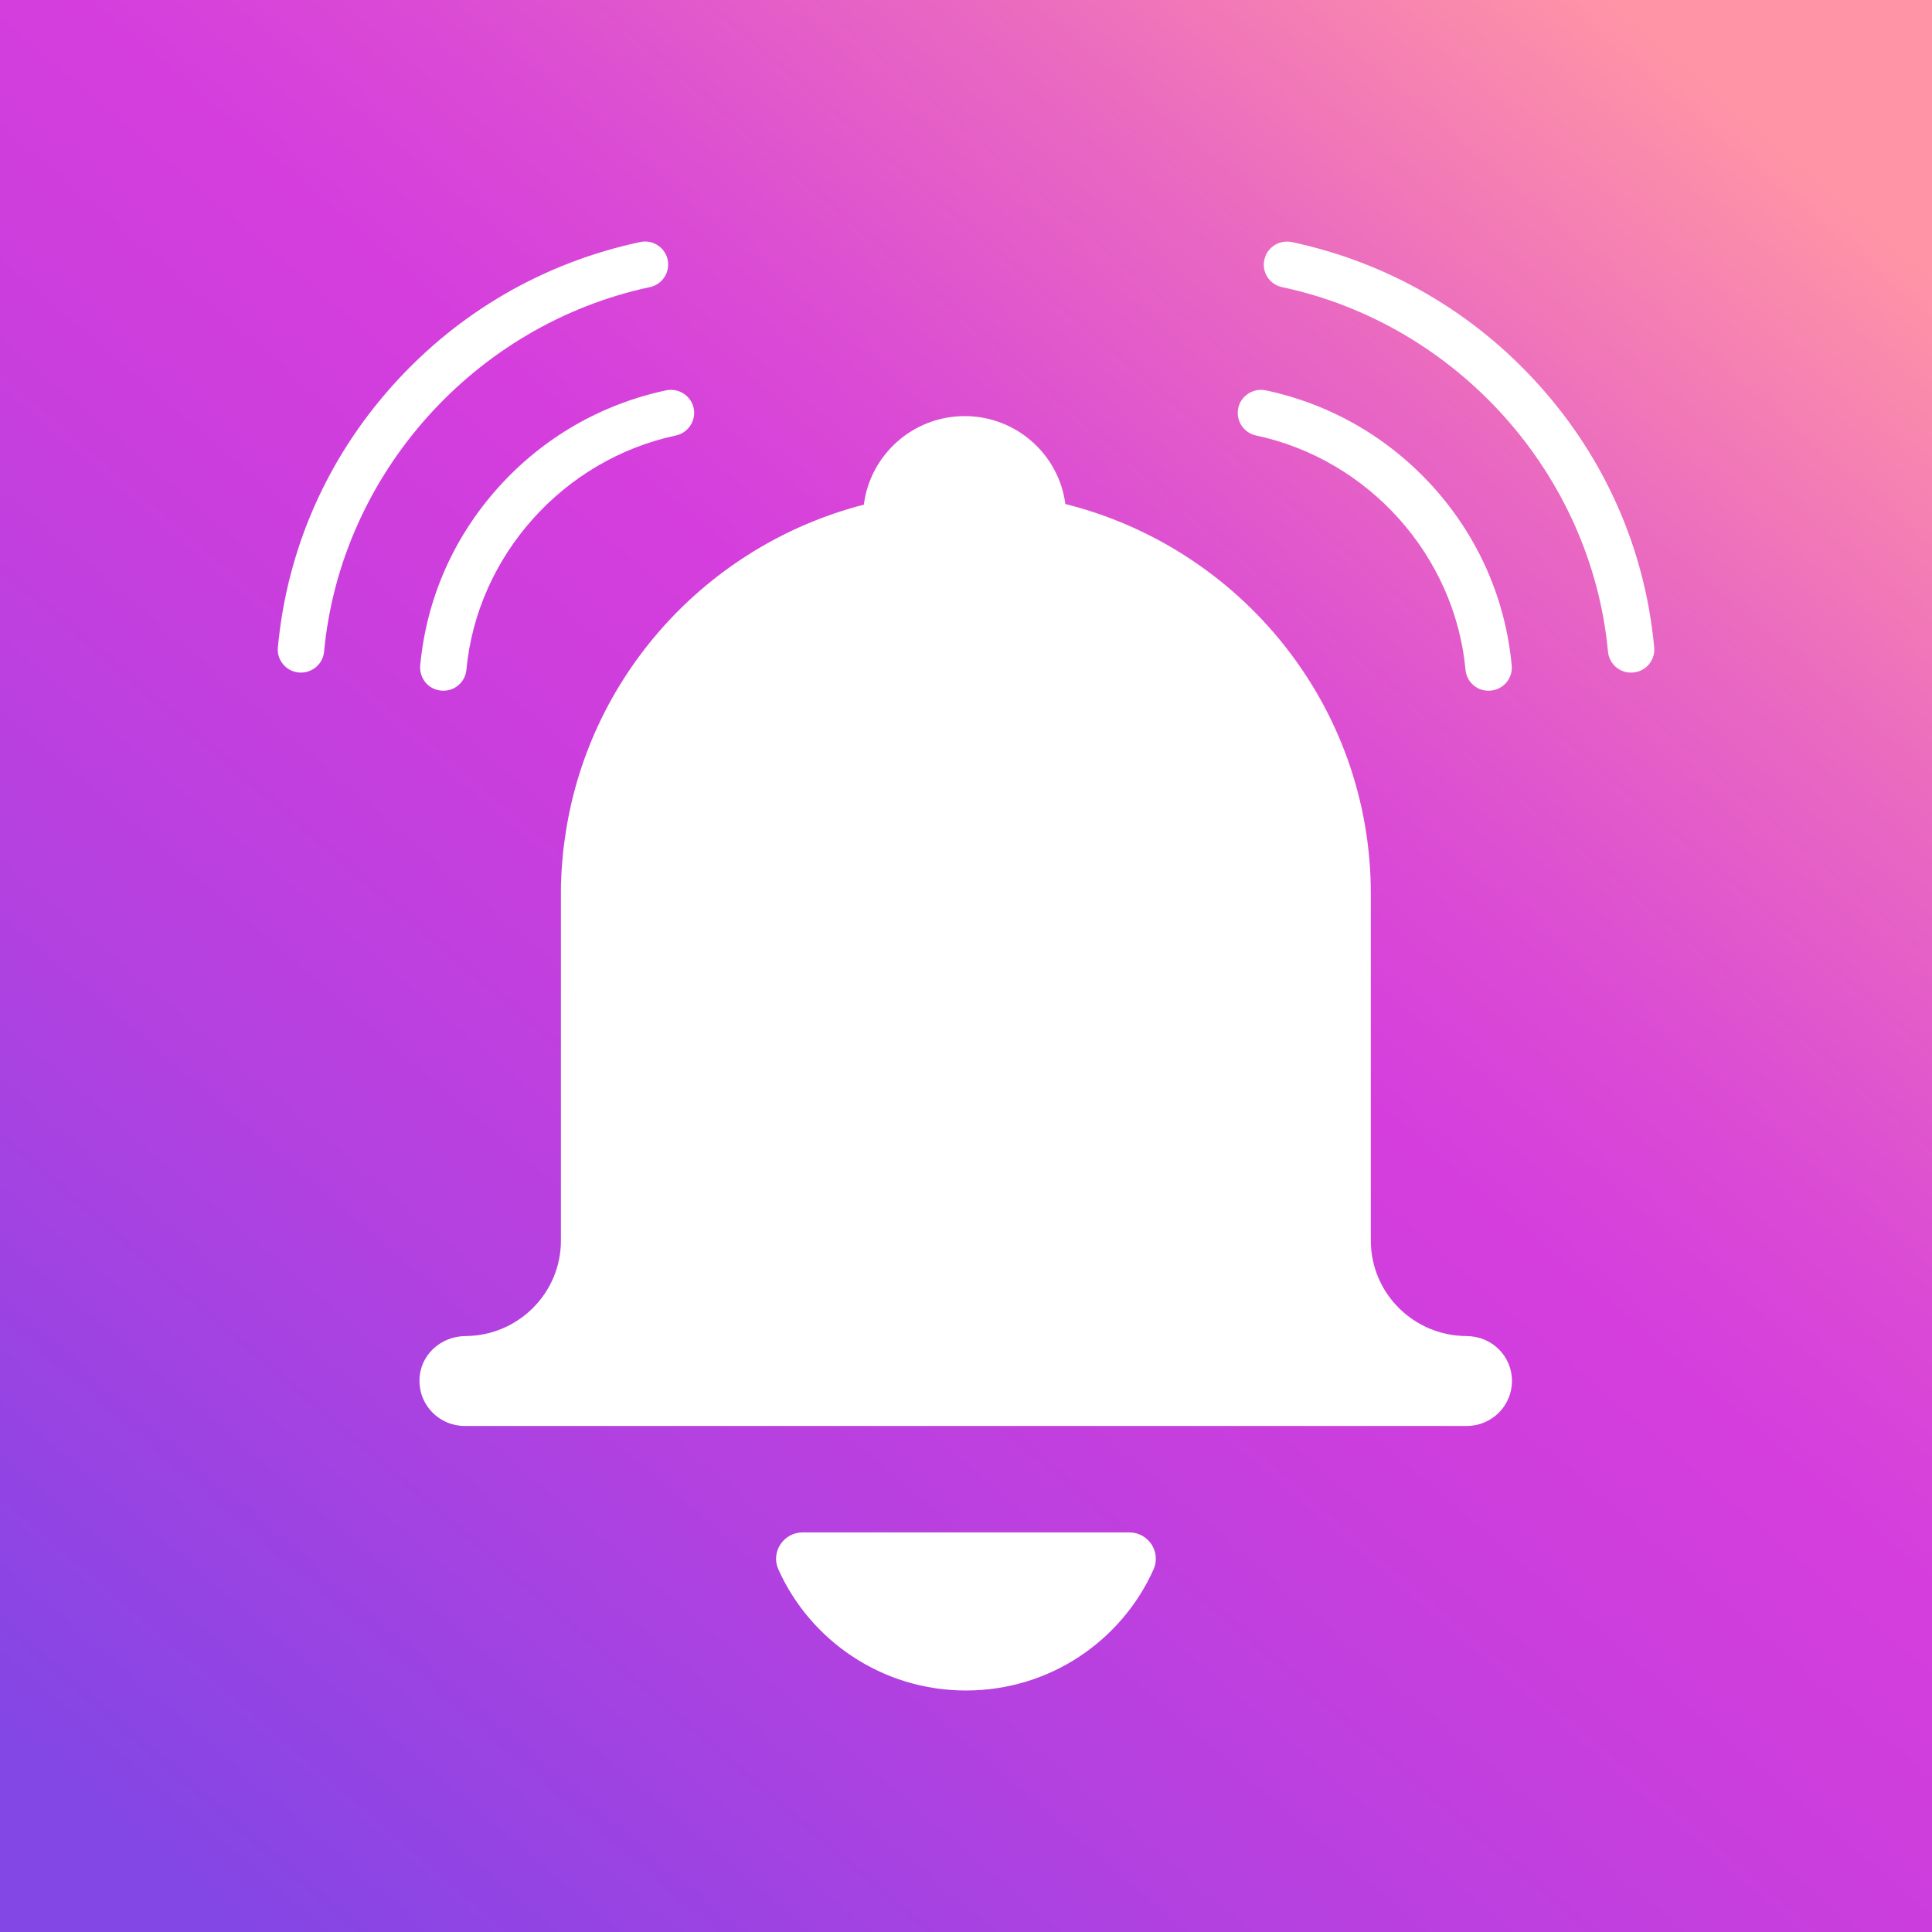 <svg width="24" height="24" viewBox="0 0 24 24" fill="none" xmlns="http://www.w3.org/2000/svg">
<rect x="0" y="0" width="24" height="24" fill="#333333" stroke="none"/>
<g clip-path="url(#clip0_328_59769)">
<path d="M24 0H0V24H24V0Z" fill="url(#paint0_linear_328_59769)"/>
<path d="M12 21C13.041 21 13.934 20.381 14.33 19.495C14.426 19.279 14.266 19.036 14.028 19.036H9.972C9.734 19.036 9.572 19.279 9.669 19.495C10.066 20.381 10.96 21 12 21Z" fill="white"/>
<path d="M18.223 16.597C17.564 16.597 17.029 16.067 17.029 15.411V11.103C17.029 8.768 15.415 6.808 13.234 6.261C13.154 5.646 12.625 5.169 11.983 5.169C11.341 5.169 10.809 5.65 10.731 6.269C8.774 6.773 7.282 8.417 7.013 10.445C7.008 10.475 7.004 10.505 7.001 10.534C6.996 10.575 6.992 10.614 6.989 10.655C6.985 10.695 6.982 10.736 6.979 10.776C6.977 10.81 6.974 10.843 6.973 10.878C6.969 10.945 6.968 11.014 6.968 11.084V15.411C6.968 16.064 6.438 16.593 5.782 16.597C5.469 16.6 5.211 16.839 5.211 17.151V17.156C5.211 17.464 5.463 17.714 5.773 17.714H18.22C18.53 17.714 18.782 17.464 18.782 17.156C18.784 16.848 18.532 16.598 18.221 16.598L18.223 16.597Z" fill="white"/>
<path d="M15.604 5.41C17.004 5.708 18.073 6.905 18.205 8.32C18.22 8.477 18.357 8.595 18.519 8.579C18.595 8.572 18.665 8.535 18.714 8.477C18.763 8.417 18.786 8.343 18.779 8.267C18.702 7.441 18.366 6.676 17.808 6.054C17.254 5.439 16.534 5.022 15.725 4.849C15.704 4.845 15.684 4.843 15.664 4.843C15.531 4.843 15.411 4.935 15.382 5.069C15.349 5.224 15.448 5.377 15.604 5.41Z" fill="white"/>
<path d="M15.927 3.567C18.105 4.031 19.769 5.893 19.975 8.095C19.99 8.252 20.127 8.369 20.289 8.354C20.365 8.347 20.435 8.311 20.484 8.252C20.533 8.193 20.556 8.119 20.549 8.043C20.436 6.825 19.94 5.697 19.117 4.783C18.301 3.875 17.239 3.261 16.048 3.007C16.027 3.003 16.007 3.001 15.988 3.001C15.855 3.001 15.734 3.093 15.706 3.228C15.672 3.382 15.771 3.534 15.927 3.567Z" fill="white"/>
<path d="M8.395 5.41C8.55 5.377 8.65 5.224 8.617 5.069C8.588 4.935 8.468 4.843 8.335 4.843C8.315 4.843 8.295 4.845 8.274 4.849C7.465 5.022 6.745 5.438 6.191 6.054C5.633 6.675 5.297 7.44 5.22 8.267C5.213 8.343 5.237 8.417 5.285 8.477C5.333 8.536 5.404 8.572 5.48 8.579C5.642 8.594 5.779 8.477 5.794 8.32C5.926 6.905 6.996 5.709 8.395 5.41Z" fill="white"/>
<path d="M8.072 3.567C8.228 3.534 8.327 3.381 8.294 3.227C8.265 3.092 8.146 3 8.013 3C7.992 3 7.973 3.002 7.952 3.007C6.76 3.261 5.699 3.874 4.883 4.782C4.06 5.697 3.565 6.825 3.452 8.042C3.444 8.118 3.468 8.192 3.516 8.251C3.565 8.311 3.635 8.347 3.712 8.354C3.873 8.368 4.011 8.251 4.026 8.095C4.231 5.893 5.895 4.032 8.072 3.567Z" fill="white"/>
</g>
<defs>
<linearGradient id="paint0_linear_328_59769" x1="23.176" y1="2.706" x2="3.988" y2="25.09" gradientUnits="userSpaceOnUse">
<stop stop-color="#FF94A6"/>
<stop offset="0.17" stop-color="#EA6AC0"/>
<stop offset="0.33" stop-color="#DA4AD5"/>
<stop offset="0.42" stop-color="#D53EDD"/>
<stop offset="0.53" stop-color="#CB3EDD"/>
<stop offset="0.72" stop-color="#B341E0"/>
<stop offset="0.95" stop-color="#8B45E4"/>
<stop offset="1" stop-color="#8247E5"/>
</linearGradient>
<clipPath id="clip0_328_59769">
<rect width="24" height="24" fill="white"/>
</clipPath>
</defs>
</svg>
